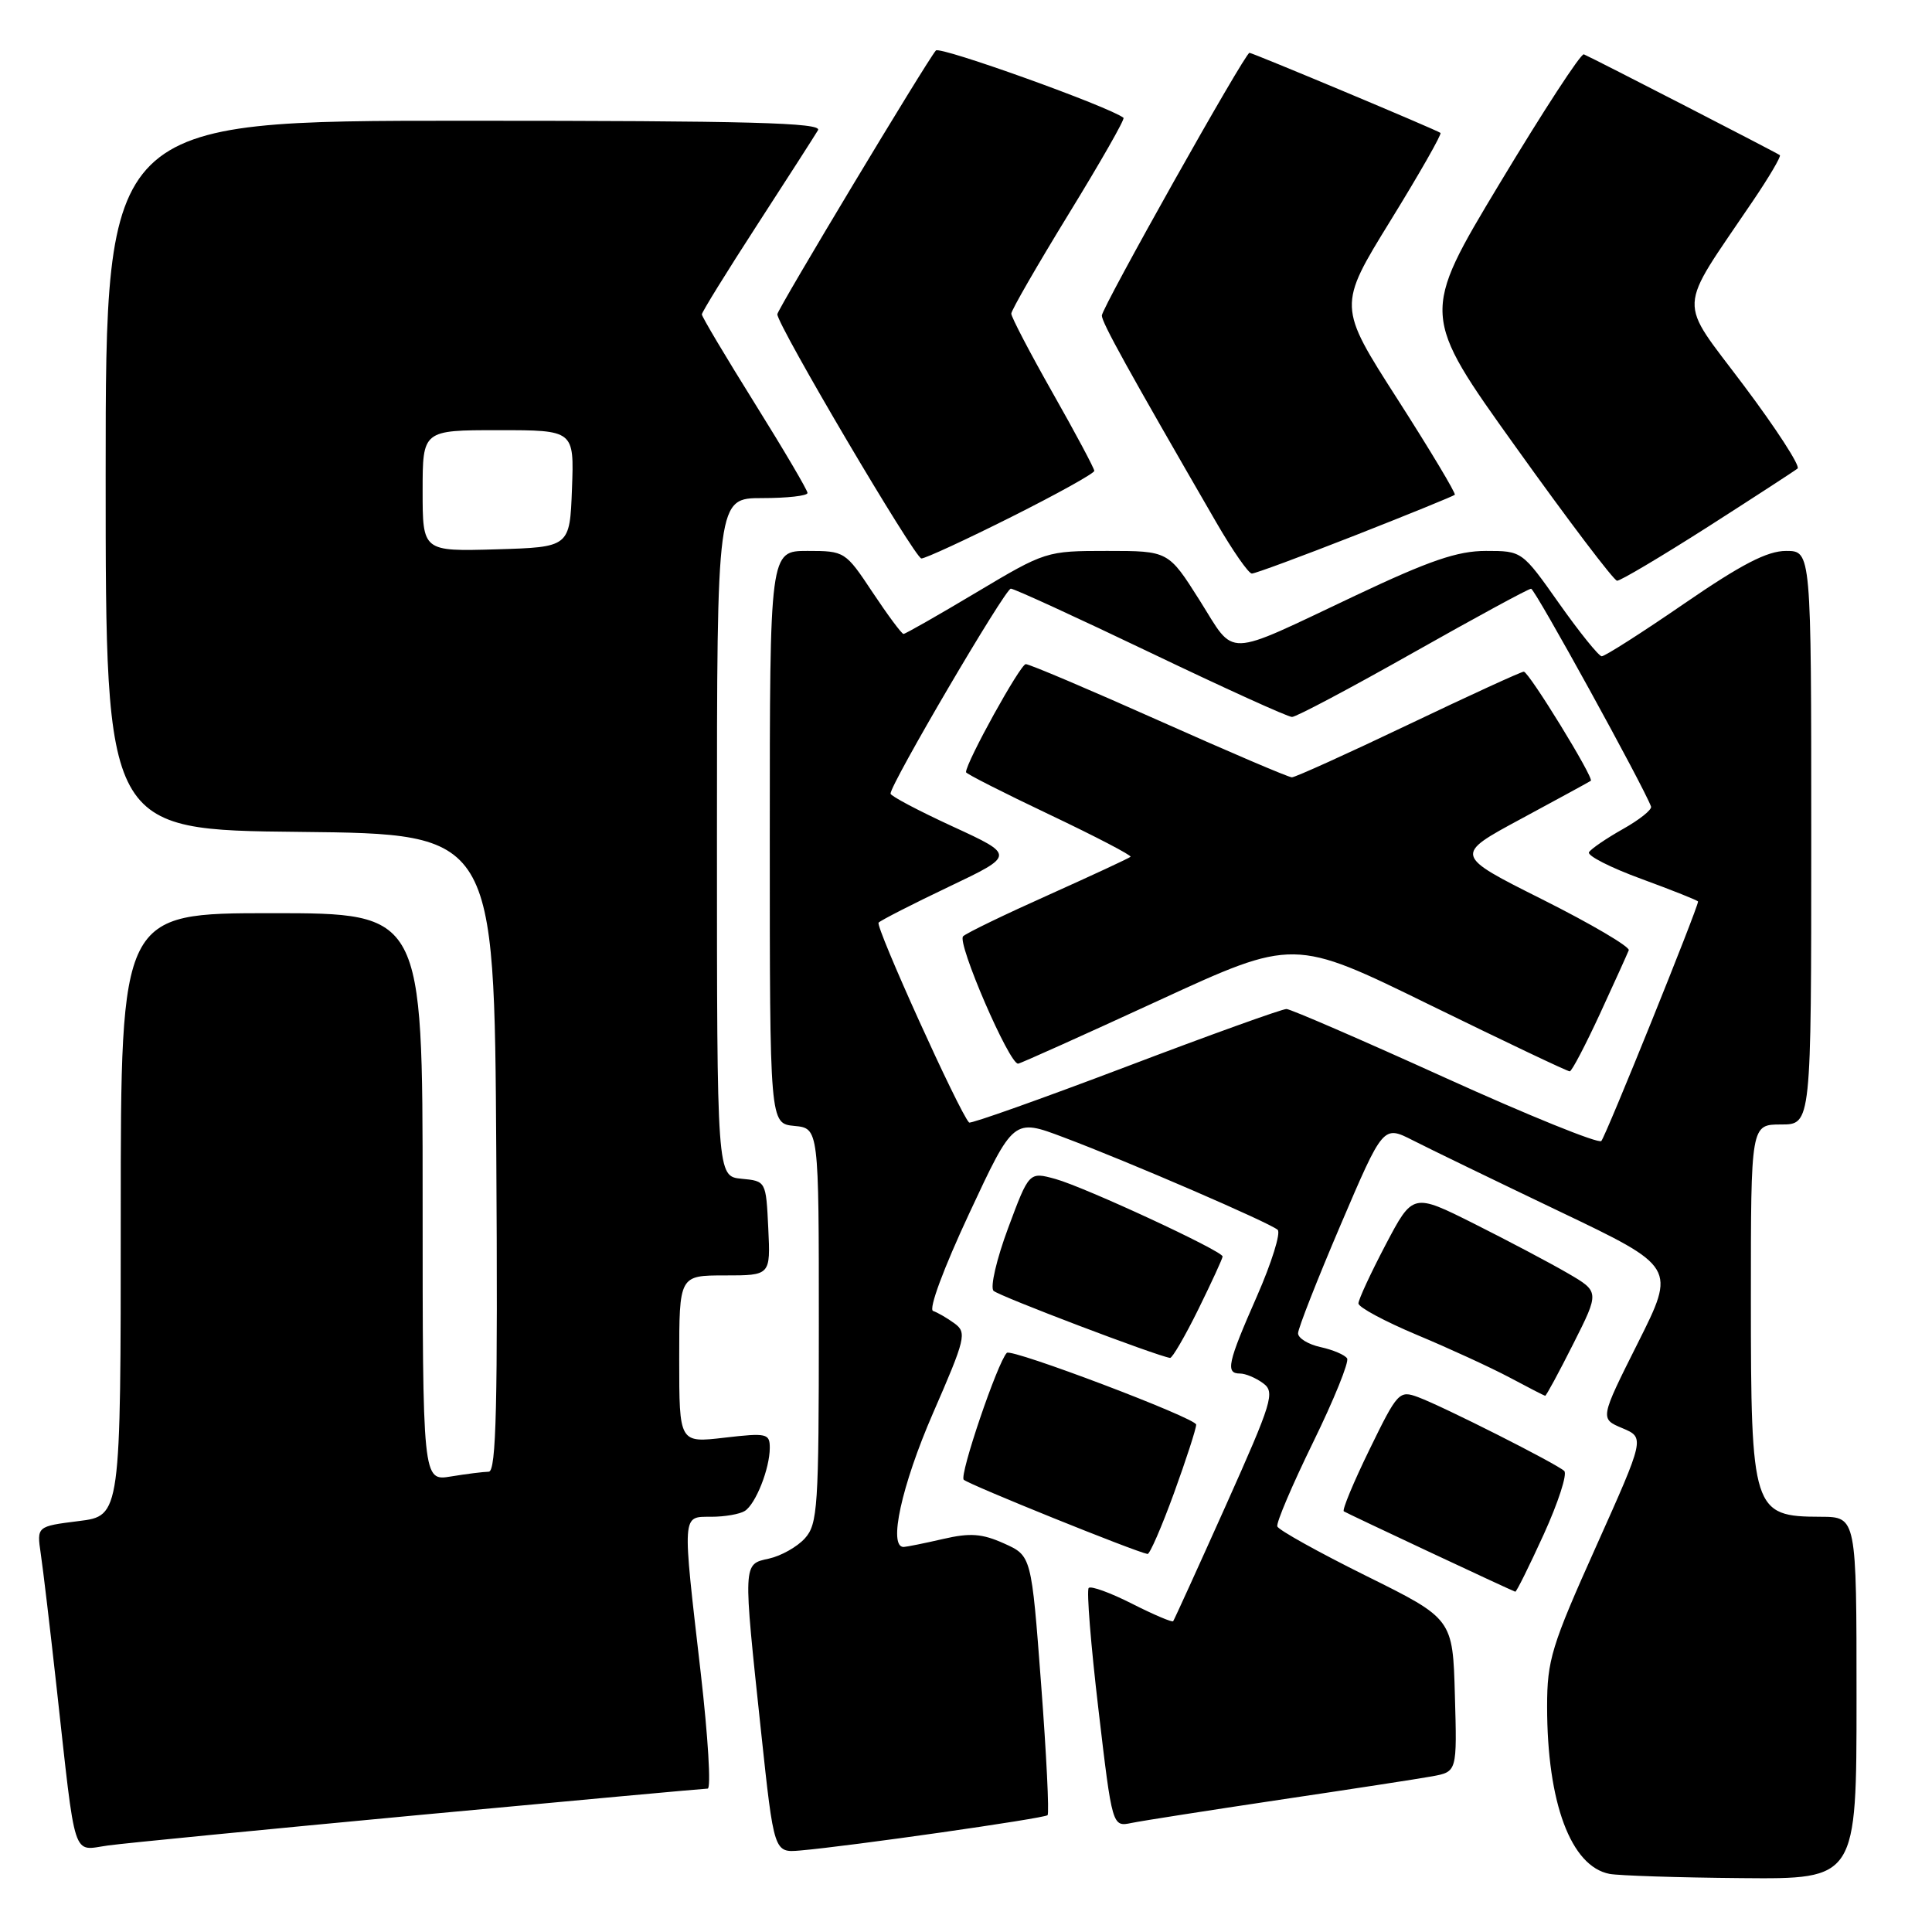 <?xml version="1.0" encoding="UTF-8" standalone="no"?>
<!DOCTYPE svg PUBLIC "-//W3C//DTD SVG 1.1//EN" "http://www.w3.org/Graphics/SVG/1.1/DTD/svg11.dtd" >
<svg xmlns="http://www.w3.org/2000/svg" xmlns:xlink="http://www.w3.org/1999/xlink" version="1.1" viewBox="0 0 256 256">
 <g >
 <path fill="currentColor"
d=" M 246.00 225.00 C 246.00 201.00 246.00 201.00 241.25 200.98 C 232.24 200.96 232.00 200.21 232.00 172.07 C 232.00 149.00 232.00 149.00 236.00 149.00 C 240.00 149.00 240.00 149.00 240.00 111.00 C 240.00 73.00 240.00 73.00 236.66 73.00 C 234.17 73.00 230.75 74.77 223.14 80.00 C 217.54 83.85 212.63 86.98 212.23 86.96 C 211.83 86.93 209.29 83.78 206.59 79.96 C 201.68 73.00 201.68 73.00 196.90 73.00 C 193.13 73.00 189.44 74.26 179.57 78.93 C 161.97 87.25 163.78 87.19 158.96 79.55 C 154.82 73.00 154.82 73.00 146.70 73.00 C 138.65 73.00 138.52 73.04 129.37 78.50 C 124.30 81.53 119.96 84.00 119.72 84.00 C 119.48 84.00 117.64 81.52 115.63 78.50 C 112.02 73.06 111.93 73.00 106.99 73.00 C 102.00 73.00 102.00 73.00 102.00 110.94 C 102.00 148.87 102.00 148.87 105.25 149.19 C 108.50 149.50 108.50 149.50 108.50 175.65 C 108.50 199.70 108.35 201.96 106.65 203.84 C 105.63 204.97 103.49 206.17 101.90 206.52 C 98.42 207.29 98.44 206.88 100.85 229.50 C 102.56 245.50 102.56 245.50 106.03 245.20 C 112.47 244.65 138.39 240.95 138.81 240.52 C 139.04 240.29 138.66 232.46 137.95 223.13 C 136.67 206.15 136.67 206.15 133.05 204.52 C 130.13 203.21 128.57 203.09 124.97 203.92 C 122.51 204.49 120.16 204.96 119.75 204.98 C 117.66 205.04 119.46 196.84 123.62 187.27 C 127.95 177.34 128.13 176.57 126.48 175.36 C 125.51 174.65 124.23 173.91 123.64 173.71 C 123.01 173.50 125.03 168.06 128.43 160.78 C 134.30 148.20 134.30 148.20 140.90 150.69 C 149.61 153.96 168.29 162.04 169.30 162.96 C 169.73 163.36 168.50 167.32 166.55 171.76 C 162.66 180.60 162.35 182.00 164.31 182.00 C 165.03 182.00 166.40 182.57 167.36 183.28 C 168.98 184.46 168.61 185.67 162.41 199.53 C 158.72 207.76 155.59 214.64 155.45 214.82 C 155.31 214.99 152.86 213.95 150.00 212.50 C 147.14 211.05 144.56 210.11 144.26 210.41 C 143.96 210.70 144.54 217.95 145.55 226.51 C 147.38 242.08 147.38 242.08 149.94 241.55 C 151.35 241.26 160.15 239.89 169.50 238.49 C 178.85 237.10 187.98 235.70 189.78 235.37 C 193.07 234.76 193.07 234.76 192.78 224.63 C 192.50 214.50 192.50 214.50 181.02 208.81 C 174.71 205.68 169.41 202.73 169.25 202.26 C 169.09 201.78 171.23 196.77 173.99 191.12 C 176.76 185.46 178.78 180.46 178.50 180.00 C 178.21 179.53 176.63 178.86 174.99 178.50 C 173.34 178.14 172.00 177.31 172.00 176.67 C 172.00 176.03 174.54 169.56 177.64 162.30 C 183.28 149.10 183.28 149.10 187.21 151.10 C 189.36 152.20 198.09 156.43 206.60 160.50 C 222.07 167.89 222.07 167.89 217.03 177.94 C 211.99 187.99 211.99 187.99 214.97 189.24 C 217.95 190.50 217.95 190.50 211.48 204.94 C 205.57 218.11 205.00 219.97 205.00 226.14 C 205.00 238.88 208.15 247.31 213.27 248.30 C 214.50 248.53 222.36 248.79 230.75 248.86 C 246.00 249.00 246.00 249.00 246.00 225.00 Z  M 55.72 240.48 C 76.19 238.57 93.31 237.00 93.77 237.00 C 94.24 237.00 93.82 230.14 92.86 221.75 C 90.38 200.26 90.33 201.00 94.25 200.98 C 96.04 200.98 98.03 200.63 98.69 200.21 C 100.14 199.29 102.00 194.59 102.00 191.84 C 102.00 189.94 101.59 189.85 96.00 190.50 C 90.00 191.20 90.00 191.20 90.00 180.10 C 90.00 169.00 90.00 169.00 96.05 169.00 C 102.10 169.00 102.10 169.00 101.80 162.75 C 101.50 156.50 101.50 156.50 98.25 156.19 C 95.00 155.87 95.00 155.87 95.00 110.94 C 95.00 66.00 95.00 66.00 101.00 66.00 C 104.30 66.00 107.00 65.70 107.00 65.32 C 107.00 64.95 103.85 59.60 100.00 53.43 C 96.15 47.26 93.00 41.97 93.00 41.66 C 93.00 41.35 96.30 36.02 100.33 29.80 C 104.36 23.59 107.98 17.94 108.39 17.25 C 108.97 16.26 99.33 16.00 61.56 16.00 C 14.00 16.00 14.00 16.00 14.00 62.98 C 14.00 109.97 14.00 109.97 39.75 110.23 C 65.50 110.50 65.50 110.50 65.76 152.75 C 65.97 186.21 65.76 195.00 64.76 195.01 C 64.07 195.02 61.81 195.30 59.75 195.64 C 56.00 196.26 56.00 196.26 56.00 158.63 C 56.00 121.00 56.00 121.00 36.00 121.00 C 16.00 121.00 16.00 121.00 16.00 160.93 C 16.00 200.86 16.00 200.86 10.43 201.55 C 4.87 202.25 4.87 202.25 5.40 205.87 C 5.70 207.87 6.64 215.80 7.49 223.50 C 10.10 247.03 9.50 245.19 14.35 244.53 C 16.63 244.22 35.25 242.40 55.72 240.48 Z  M 204.55 203.32 C 206.47 199.10 207.70 195.32 207.27 194.91 C 206.27 193.96 191.27 186.38 187.91 185.13 C 185.41 184.20 185.18 184.45 181.47 192.06 C 179.35 196.40 177.82 200.09 178.06 200.26 C 178.46 200.53 200.12 210.69 200.78 210.91 C 200.93 210.96 202.62 207.55 204.55 203.32 Z  M 155.55 197.87 C 157.17 193.41 158.50 189.31 158.50 188.77 C 158.50 187.91 134.02 178.64 133.41 179.26 C 132.18 180.51 127.09 195.49 127.70 196.07 C 128.38 196.72 150.42 205.62 152.05 205.91 C 152.35 205.96 153.92 202.34 155.55 197.87 Z  M 208.46 178.08 C 211.95 171.16 211.95 171.16 207.72 168.70 C 205.40 167.35 199.83 164.41 195.35 162.16 C 187.21 158.08 187.21 158.08 183.60 164.94 C 181.62 168.71 180.00 172.21 180.00 172.71 C 180.00 173.22 183.49 175.09 187.75 176.88 C 192.01 178.66 197.53 181.20 200.00 182.51 C 202.47 183.83 204.61 184.93 204.74 184.95 C 204.87 184.98 206.54 181.89 208.46 178.08 Z  M 158.79 173.48 C 160.55 169.90 162.00 166.75 162.00 166.49 C 162.00 165.76 143.75 157.30 139.85 156.22 C 136.36 155.26 136.36 155.26 133.58 162.73 C 132.05 166.84 131.18 170.58 131.65 171.04 C 132.35 171.73 153.28 179.68 155.04 179.93 C 155.33 179.97 157.02 177.07 158.79 173.48 Z  M 226.27 69.83 C 232.44 65.88 237.81 62.39 238.19 62.08 C 238.57 61.76 235.36 56.80 231.05 51.06 C 222.24 39.31 222.12 41.65 232.24 26.67 C 234.41 23.47 236.03 20.72 235.84 20.56 C 235.52 20.29 211.37 7.86 209.87 7.20 C 209.49 7.03 204.48 14.72 198.73 24.28 C 188.27 41.67 188.27 41.67 200.89 59.29 C 207.82 68.98 213.84 76.93 214.27 76.95 C 214.69 76.98 220.09 73.77 226.27 69.83 Z  M 179.56 70.94 C 186.66 68.15 192.60 65.73 192.77 65.56 C 192.94 65.39 189.53 59.69 185.18 52.90 C 177.27 40.56 177.27 40.56 184.25 29.23 C 188.09 23.00 191.07 17.77 190.87 17.61 C 190.40 17.23 165.98 7.00 165.56 7.00 C 164.97 7.00 146.00 40.77 146.00 41.81 C 146.00 42.74 149.40 48.89 161.18 69.25 C 163.33 72.96 165.44 76.00 165.88 76.00 C 166.31 76.00 172.47 73.72 179.56 70.94 Z  M 134.02 68.49 C 140.06 65.46 145.00 62.72 145.00 62.39 C 145.00 62.07 142.53 57.43 139.50 52.09 C 136.47 46.74 134.00 42.01 134.00 41.56 C 134.00 41.12 137.43 35.17 141.62 28.33 C 145.81 21.50 149.08 15.78 148.87 15.61 C 147.02 14.15 124.55 6.08 124.01 6.69 C 122.76 8.14 103.00 41.01 103.00 41.64 C 103.00 43.09 121.24 74.00 122.09 74.00 C 122.61 74.00 127.98 71.52 134.02 68.49 Z  M 191.50 142.81 C 180.50 137.82 171.04 133.72 170.47 133.70 C 169.91 133.68 160.29 137.14 149.11 141.39 C 137.92 145.63 128.61 148.94 128.41 148.74 C 127.14 147.47 115.94 122.73 116.42 122.25 C 116.74 121.93 120.94 119.78 125.75 117.49 C 134.50 113.32 134.50 113.32 126.25 109.52 C 121.71 107.43 118.00 105.47 118.00 105.16 C 118.00 103.88 133.19 78.00 133.94 78.00 C 134.38 78.00 142.72 81.83 152.47 86.50 C 162.22 91.17 170.64 95.00 171.20 95.00 C 171.75 95.00 178.97 91.17 187.23 86.50 C 195.50 81.83 202.54 78.00 202.88 78.01 C 203.38 78.01 217.79 104.20 218.77 106.87 C 218.92 107.28 217.24 108.62 215.05 109.85 C 212.85 111.09 210.83 112.47 210.55 112.92 C 210.27 113.37 213.41 114.97 217.52 116.47 C 221.63 117.98 225.00 119.32 225.00 119.46 C 225.00 120.28 212.75 150.62 212.18 151.19 C 211.81 151.57 202.50 147.80 191.50 142.81 Z  M 212.00 134.34 C 213.93 130.16 215.64 126.37 215.82 125.91 C 215.99 125.46 210.85 122.43 204.39 119.19 C 192.64 113.30 192.64 113.30 201.57 108.49 C 206.48 105.84 210.63 103.58 210.79 103.46 C 211.26 103.13 202.58 89.00 201.91 89.00 C 201.57 89.00 194.70 92.15 186.64 96.00 C 178.58 99.85 171.62 103.00 171.18 103.00 C 170.74 103.00 162.83 99.62 153.60 95.50 C 144.37 91.38 136.41 88.00 135.92 88.00 C 135.20 88.00 128.00 101.01 128.00 102.32 C 128.00 102.52 132.98 105.05 139.07 107.94 C 145.15 110.83 149.99 113.35 149.80 113.53 C 149.62 113.71 144.75 115.97 138.99 118.56 C 133.22 121.14 128.10 123.61 127.62 124.06 C 126.75 124.85 133.75 141.06 134.91 140.94 C 135.23 140.91 143.59 137.15 153.47 132.60 C 171.44 124.32 171.44 124.32 189.47 133.16 C 199.39 138.01 207.72 141.98 208.00 141.96 C 208.28 141.94 210.07 138.51 212.00 134.34 Z  M 56.00 65.04 C 56.00 57.00 56.00 57.00 66.04 57.00 C 76.08 57.00 76.08 57.00 75.79 64.75 C 75.50 72.50 75.50 72.50 65.75 72.79 C 56.00 73.07 56.00 73.07 56.00 65.04 Z "/>
</g>
</svg>